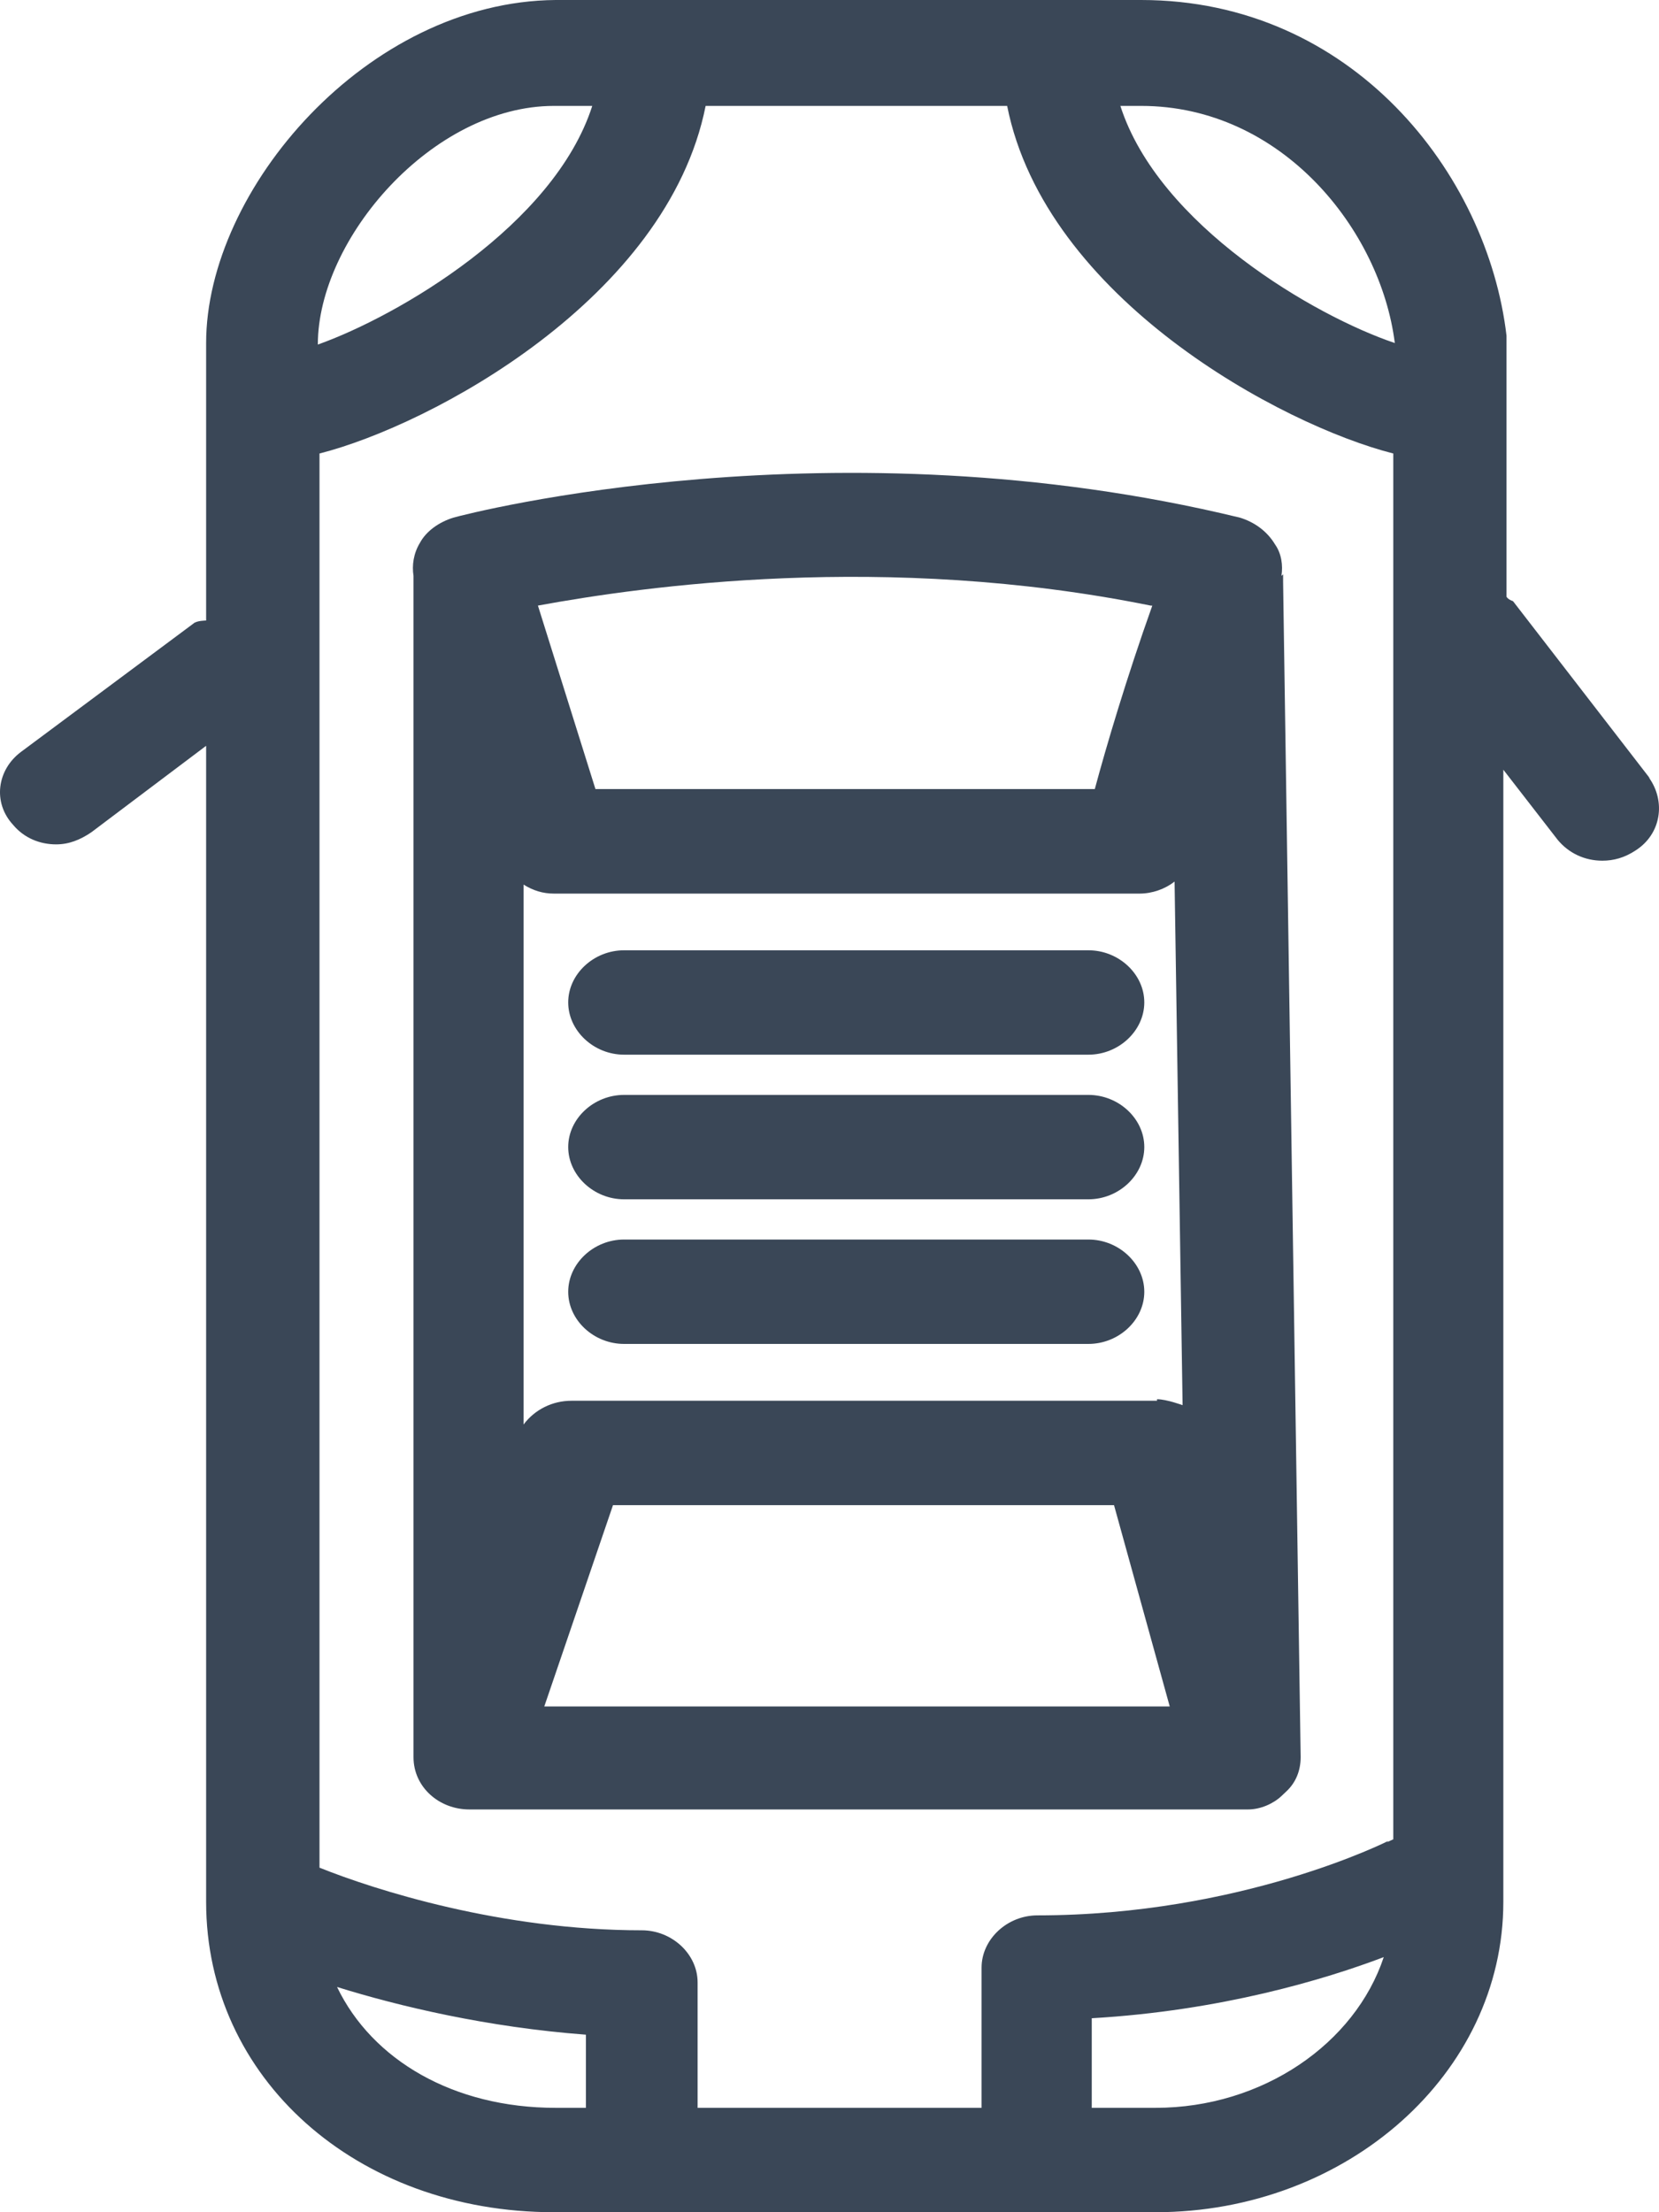 <svg width="12" height="16" viewBox="0 0 12 16" fill="none" xmlns="http://www.w3.org/2000/svg">
<path d="M9.269 4.165C9.281 4.089 9.269 4.003 9.223 3.938C9.165 3.841 9.073 3.776 8.969 3.744C6.038 3.032 3.395 3.711 3.279 3.744C3.176 3.776 3.083 3.841 3.037 3.927C2.991 4.003 2.979 4.089 2.991 4.165C2.991 4.186 2.991 4.208 2.991 4.218V12.709C2.991 12.925 3.176 13.087 3.395 13.087H9.027C9.119 13.087 9.212 13.044 9.269 12.99C9.269 12.99 9.292 12.968 9.304 12.957C9.373 12.893 9.408 12.806 9.408 12.709L9.281 4.208C9.281 4.186 9.281 4.175 9.281 4.154L9.269 4.165ZM8.335 4.38C8.15 4.898 8 5.405 7.919 5.707H4.307L3.891 4.38C4.653 4.24 6.407 3.992 8.323 4.38H8.335ZM3.937 12.342L4.434 10.886H8.058L8.461 12.342H3.937ZM8.369 10.131H4.134C3.995 10.131 3.868 10.195 3.787 10.303V6.398C3.857 6.441 3.926 6.463 4.007 6.463H8.242C8.335 6.463 8.427 6.43 8.496 6.376L8.554 10.163C8.554 10.163 8.438 10.12 8.369 10.12V10.131Z" fill="#3A4757"/>
<path d="M11.936 5.632L10.944 4.348C10.944 4.348 10.909 4.337 10.897 4.316V2.428C10.759 1.252 9.778 0 8.254 0H4.019C2.657 0.011 1.491 1.37 1.491 2.481V4.488C1.491 4.488 1.422 4.488 1.399 4.51L0.152 5.438C-0.021 5.567 -0.055 5.804 0.095 5.966C0.176 6.063 0.291 6.107 0.406 6.107C0.499 6.107 0.58 6.074 0.66 6.02L1.491 5.394V13.756C1.491 15.029 2.576 16 4.007 16H8.358C9.743 16 10.874 14.997 10.874 13.756V5.567L11.267 6.074C11.347 6.171 11.463 6.225 11.59 6.225C11.671 6.225 11.751 6.204 11.832 6.15C12.017 6.031 12.051 5.794 11.925 5.621L11.936 5.632ZM10.089 2.481C9.512 2.287 8.381 1.629 8.104 0.766H8.254C9.27 0.766 9.986 1.661 10.089 2.481ZM4.284 0.766C4.007 1.629 2.876 2.287 2.299 2.492C2.299 1.726 3.13 0.766 4.007 0.766H4.284ZM4.238 15.245H4.019C3.28 15.245 2.692 14.899 2.438 14.371C2.888 14.511 3.523 14.662 4.238 14.716V15.256V15.245ZM8.37 15.245H7.897V14.597C8.831 14.543 9.582 14.317 10.009 14.155C9.801 14.781 9.132 15.245 8.358 15.245H8.37ZM10.043 13.314C10.043 13.314 8.981 13.853 7.504 13.853C7.285 13.853 7.1 14.026 7.1 14.231V15.245H5.046V14.338C5.046 14.133 4.861 13.961 4.642 13.961C3.626 13.961 2.715 13.67 2.311 13.508V3.28C3.119 3.075 4.827 2.158 5.104 0.766H7.285C7.562 2.158 9.27 3.075 10.078 3.28V13.303C10.078 13.303 10.055 13.314 10.032 13.324L10.043 13.314Z" fill="#3A4757"/>
<path d="M7.873 6.873H4.514C4.295 6.873 4.11 7.045 4.11 7.25C4.11 7.455 4.295 7.628 4.514 7.628H7.873C8.092 7.628 8.277 7.455 8.277 7.25C8.277 7.045 8.092 6.873 7.873 6.873Z" fill="#3A4757"/>
<path d="M7.873 7.919H4.514C4.295 7.919 4.11 8.091 4.11 8.296C4.11 8.501 4.295 8.674 4.514 8.674H7.873C8.092 8.674 8.277 8.501 8.277 8.296C8.277 8.091 8.092 7.919 7.873 7.919Z" fill="#3A4757"/>
<path d="M7.873 8.965H4.514C4.295 8.965 4.11 9.138 4.11 9.343C4.11 9.548 4.295 9.72 4.514 9.72H7.873C8.092 9.72 8.277 9.548 8.277 9.343C8.277 9.138 8.092 8.965 7.873 8.965Z" fill="#3A4757"/>
</svg>
